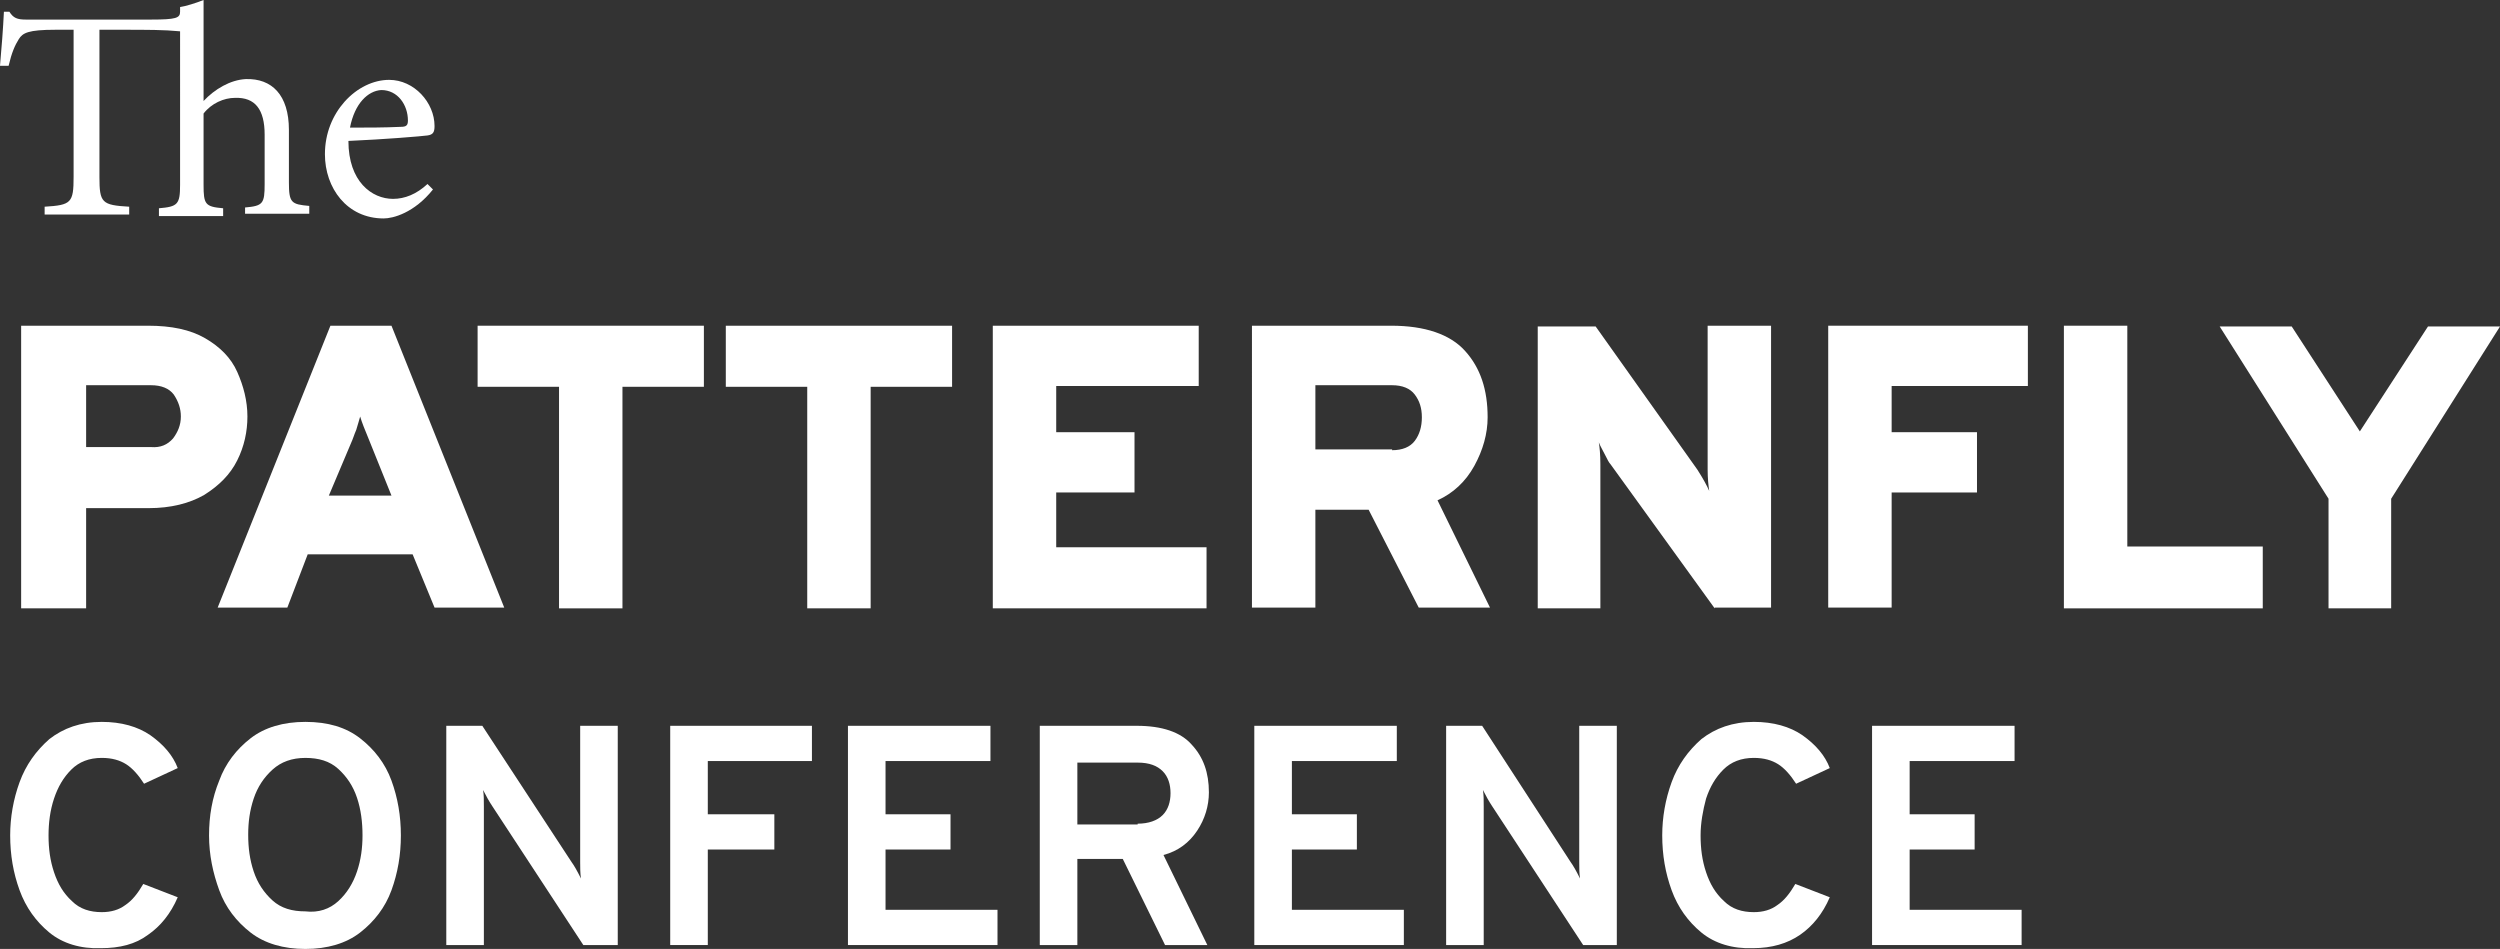 <?xml version="1.0" encoding="utf-8"?>
<!-- Generator: Adobe Illustrator 19.2.1, SVG Export Plug-In . SVG Version: 6.00 Build 0)  -->
<svg version="1.1" id="Layer_1" xmlns="http://www.w3.org/2000/svg" xmlns:xlink="http://www.w3.org/1999/xlink" x="0px" y="0px"
	 viewBox="0 0 319.3 121.2" style="enable-background:new 0 0 319.3 121.2;" xml:space="preserve">
<rect x="0" y="0" width="319.3" height="121.2" fill="#333333" stroke="none"/>
<style type="text/css">
	.st0{fill:#FFFFFF;}
</style>
<g>
	<path class="st0" d="M31.3,27.5v-1c2.3-0.2,2.5-0.5,2.5-3v-6.3c0-3.2-1.2-4.8-3.8-4.7c-1.4,0-3,0.7-4,2v9.1c0,2.5,0.2,2.8,2.5,3v1
		h-8.2v-1c2.4-0.2,2.7-0.5,2.7-3V4c-2.1-0.2-4.1-0.2-7.6-0.2h-2.7v18.8c0,3.3,0.3,3.6,3.8,3.8v1H5.7v-1c3.4-0.2,3.7-0.5,3.7-3.8V3.8
		H7.1C3.6,3.8,2.9,4.2,2.4,5C1.9,5.8,1.5,6.7,1.1,8.4H0c0.2-2.2,0.4-4.8,0.5-6.9h0.7c0.5,0.8,1,1,2.1,1h16c3.2,0,3.7-0.2,3.7-1V0.9
		c0.7-0.1,2-0.5,3-0.9v12.9c1.4-1.5,3.4-2.7,5.4-2.8c3.3-0.1,5.5,2,5.5,6.5v6.7c0,2.6,0.3,2.8,2.6,3v1H31.3z"/>
	<path class="st0" d="M55.3,24.2c-2.4,3-5.1,3.7-6.3,3.7c-4.7,0-7.5-3.9-7.5-8.2c0-2.7,1-5,2.5-6.7c1.6-1.8,3.7-2.8,5.7-2.8
		c3.2,0,5.8,2.9,5.8,5.9c0,0.8-0.2,1.1-0.9,1.2c-0.7,0.1-5.5,0.5-10.1,0.7c0,5.2,3,7.4,5.7,7.4c1.5,0,3-0.6,4.4-1.9L55.3,24.2z
		 M44.7,16.3c2.2,0,4.3,0,6.5-0.1c0.7,0,0.9-0.2,0.9-0.8c0-2-1.3-3.9-3.4-3.9C47,11.6,45.3,13.2,44.7,16.3z"/>
</g>
<g>
	<path class="st0" d="M2.7,41.6h16.2c3,0,5.4,0.5,7.3,1.6c1.9,1.1,3.3,2.5,4.1,4.3c0.8,1.8,1.3,3.7,1.3,5.7c0,1.9-0.4,3.8-1.3,5.6
		c-0.9,1.8-2.3,3.2-4.2,4.4c-1.9,1.1-4.3,1.7-7.1,1.7h-8v12.8H2.7V41.6z M22.1,56c0.6-0.8,1-1.7,1-2.8c0-1-0.3-1.9-0.9-2.8
		c-0.6-0.8-1.6-1.2-2.9-1.2h-8.3v7.9h8.3C20.5,57.2,21.4,56.8,22.1,56z"/>
	<path class="st0" d="M52.7,70.8H39.3l-2.6,6.8h-8.9l14.4-36h7.8l14.4,36h-8.9L52.7,70.8z M47.1,56.1c-0.5-1.2-0.9-2.2-1.1-2.9
		c-0.1,0.4-0.3,1-0.5,1.7c-0.3,0.7-0.4,1.1-0.5,1.3L42,63.3h8L47.1,56.1z"/>
	<path class="st0" d="M79.5,77.7h-8.1V49.4H61v-7.8h28.9v7.8H79.5V77.7z"/>
	<path class="st0" d="M111.2,77.7h-8.1V49.4H92.7v-7.8h28.9v7.8h-10.4V77.7z"/>
	<path class="st0" d="M126.8,41.6h26.3v7.7h-18.2v5.9h10v7.7h-10v7h19.2v7.8h-27.3V41.6z"/>
	<path class="st0" d="M159.8,41.6h17.9c4.3,0,7.5,1.1,9.4,3.2c2,2.2,2.9,5,2.9,8.5c0,2.1-0.6,4.2-1.7,6.2s-2.7,3.5-4.7,4.4l6.7,13.7
		h-9.1l-6.4-12.5h-6.8v12.5h-8.1V41.6z M177.8,57.5c1.3,0,2.3-0.4,2.9-1.2c0.6-0.8,0.9-1.8,0.9-3c0-1.2-0.3-2.1-0.9-2.9
		c-0.6-0.8-1.6-1.2-2.9-1.2h-9.8v8.2H177.8z"/>
	<path class="st0" d="M219,77.7l-13.3-18.4c-0.2-0.2-0.4-0.6-0.7-1.2c-0.3-0.6-0.6-1.1-0.8-1.6c0.1,0.6,0.2,1.5,0.2,2.8v18.4h-8v-36
		h7.4l13,18.3c0.7,1.1,1.2,2,1.5,2.7c-0.1-0.7-0.2-1.6-0.2-2.7V41.6h8.1v36H219z"/>
	<path class="st0" d="M233.5,41.6H259v7.7h-17.4v5.9h10.9v7.7h-10.9v14.7h-8.1V41.6z"/>
	<path class="st0" d="M263.6,41.6h8.1v28.2H289v7.9h-25.4V41.6z"/>
	<path class="st0" d="M297.4,63.7l-13.9-22h9.2l8.7,13.4l8.7-13.4h9.2l-13.9,22v14h-8V63.7z"/>
</g>
<g>
	<path class="st0" d="M6.3,119.1c-1.7-1.4-3-3.2-3.8-5.4c-0.8-2.2-1.2-4.5-1.2-7c0-2.3,0.4-4.6,1.2-6.8c0.8-2.2,2.1-4,3.8-5.5
		c1.8-1.4,4-2.2,6.7-2.2c2.5,0,4.6,0.6,6.2,1.7c1.7,1.2,2.9,2.6,3.5,4.2l-4.3,2c-0.7-1.1-1.5-2-2.3-2.5c-0.8-0.5-1.8-0.8-3.1-0.8
		c-1.6,0-2.9,0.5-3.9,1.5c-1,1-1.7,2.2-2.2,3.7s-0.7,3.1-0.7,4.7c0,1.7,0.2,3.2,0.7,4.7c0.5,1.5,1.2,2.7,2.3,3.7
		c1,1,2.3,1.4,3.8,1.4c1.2,0,2.2-0.3,3-0.9c0.9-0.6,1.6-1.5,2.3-2.7l4.4,1.7c-0.9,2.1-2.2,3.7-3.8,4.8c-1.6,1.2-3.6,1.7-6,1.7
		C10.3,121.2,8,120.5,6.3,119.1z"/>
	<path class="st0" d="M32,119.1c-1.8-1.4-3.2-3.2-4-5.4c-0.8-2.2-1.3-4.5-1.3-7s0.4-4.8,1.3-7c0.8-2.2,2.2-4,4-5.4
		c1.8-1.4,4.2-2.1,7-2.1c2.9,0,5.2,0.7,7,2.1c1.8,1.4,3.2,3.2,4,5.4c0.8,2.2,1.2,4.5,1.2,7s-0.4,4.8-1.2,7c-0.8,2.2-2.2,4-4,5.4
		c-1.8,1.4-4.2,2.1-7,2.1C36.2,121.2,33.8,120.5,32,119.1z M43.2,115.1c1.1-1,1.9-2.3,2.4-3.8c0.5-1.5,0.7-3,0.7-4.6
		c0-1.7-0.2-3.3-0.7-4.8c-0.5-1.5-1.3-2.7-2.4-3.7c-1.1-1-2.5-1.4-4.2-1.4c-1.7,0-3.1,0.5-4.2,1.5c-1.1,1-1.9,2.2-2.4,3.7
		c-0.5,1.5-0.7,3-0.7,4.6c0,1.7,0.2,3.2,0.7,4.7c0.5,1.5,1.3,2.7,2.4,3.7c1.1,1,2.5,1.4,4.2,1.4C40.7,116.6,42.1,116.1,43.2,115.1z"
		/>
	<path class="st0" d="M74.5,120.7l-11.6-17.7c-0.4-0.6-0.8-1.3-1.2-2.1c0.1,0.6,0.1,1.3,0.1,2.1v17.7h-4.8v-28h4.6L73,110.1
		c0.3,0.4,0.7,1.1,1.2,2.1c-0.1-0.7-0.1-1.4-0.1-2.1V92.7h4.8v28H74.5z"/>
	<path class="st0" d="M85.6,92.7h18.1v4.5H90.4v6.8h8.5v4.5h-8.5v12.2h-4.8V92.7z"/>
	<path class="st0" d="M108.3,92.7h18.2v4.5h-13.4v6.8h8.3v4.5h-8.3v7.7h14.3v4.5h-19.1V92.7z"/>
	<path class="st0" d="M132.8,92.7h12.4c3.2,0,5.6,0.8,7,2.4c1.5,1.6,2.2,3.6,2.2,6.1c0,1.7-0.5,3.4-1.5,4.9c-1,1.5-2.4,2.6-4.3,3.1
		l5.6,11.5h-5.4l-5.4-11h-5.8v11h-4.8V92.7z M145.3,105.2c1.4,0,2.5-0.4,3.2-1.1c0.7-0.7,1-1.7,1-2.8c0-1.1-0.3-2.1-1-2.8
		s-1.7-1.1-3.2-1.1h-7.7v7.9H145.3z"/>
	<path class="st0" d="M160.2,92.7h18.2v4.5H165v6.8h8.3v4.5H165v7.7h14.3v4.5h-19.1V92.7z"/>
	<path class="st0" d="M202.2,120.7l-11.6-17.7c-0.4-0.6-0.8-1.3-1.2-2.1c0.1,0.6,0.1,1.3,0.1,2.1v17.7h-4.8v-28h4.6l11.3,17.4
		c0.3,0.4,0.7,1.1,1.2,2.1c-0.1-0.7-0.1-1.4-0.1-2.1V92.7h4.8v28H202.2z"/>
	<path class="st0" d="M217.3,119.1c-1.7-1.4-3-3.2-3.8-5.4c-0.8-2.2-1.2-4.5-1.2-7c0-2.3,0.4-4.6,1.2-6.8c0.8-2.2,2.1-4,3.8-5.5
		c1.8-1.4,4-2.2,6.7-2.2c2.5,0,4.6,0.6,6.2,1.7c1.7,1.2,2.9,2.6,3.5,4.2l-4.3,2c-0.7-1.1-1.5-2-2.3-2.5c-0.8-0.5-1.8-0.8-3.1-0.8
		c-1.6,0-2.9,0.5-3.9,1.5c-1,1-1.7,2.2-2.2,3.7c-0.4,1.5-0.7,3.1-0.7,4.7c0,1.7,0.2,3.2,0.7,4.7c0.5,1.5,1.2,2.7,2.3,3.7
		c1,1,2.3,1.4,3.8,1.4c1.2,0,2.2-0.3,3-0.9c0.9-0.6,1.6-1.5,2.3-2.7l4.4,1.7c-0.9,2.1-2.2,3.7-3.8,4.8s-3.6,1.7-6,1.7
		C221.3,121.2,219,120.5,217.3,119.1z"/>
	<path class="st0" d="M239.1,92.7h18.2v4.5h-13.4v6.8h8.3v4.5h-8.3v7.7h14.3v4.5h-19.1V92.7z"/>
</g>
</svg>
